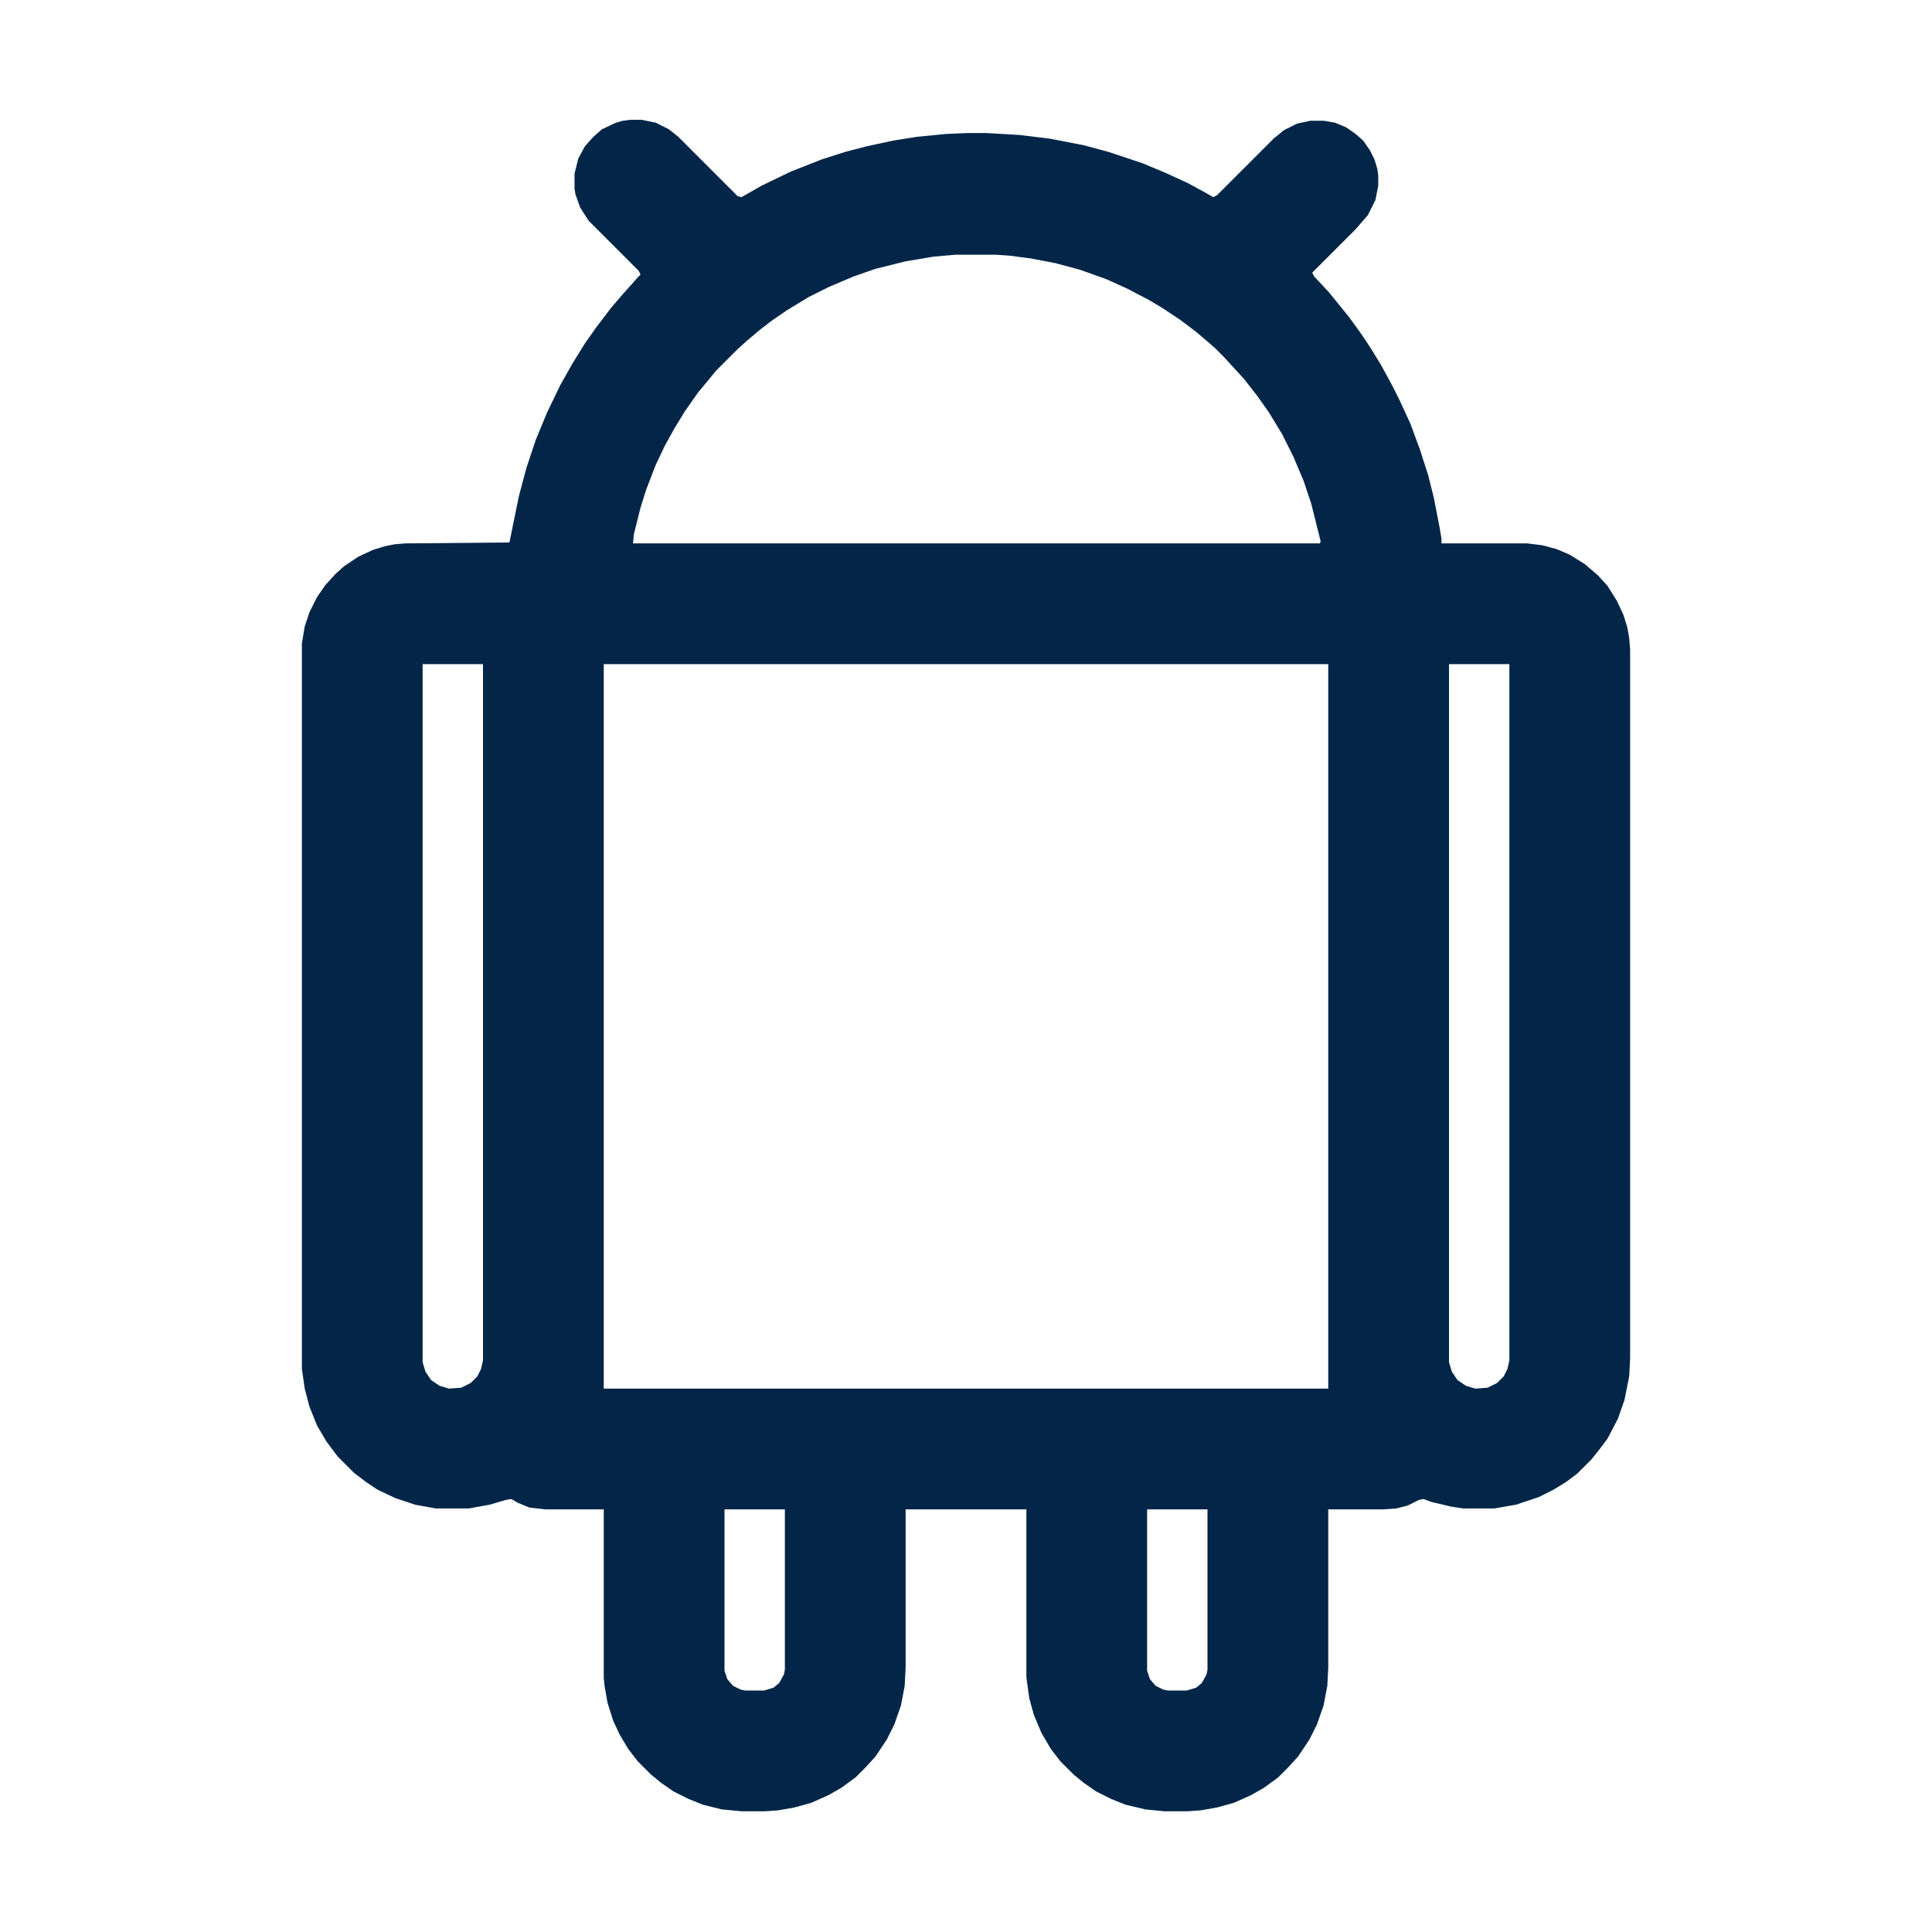 <?xml version="1.0" encoding="UTF-8"?>
<svg version="1.1" viewBox="0 0 2048 2048" width="512" height="512" xmlns="http://www.w3.org/2000/svg">
<path transform="translate(668,127)" d="m0 0h12l15 3 14 7 10 8 63 63 4 1 21-12 31-15 33-13 25-8 23-6 28-6 25-4 31-3 23-1h19l35 2 33 4 36 7 26 7 36 12 24 10 24 11 22 12 5 3 4-2 60-60 11-9 14-7 14-3h14l12 2 12 5 10 7 8 7 7 10 5 10 3 10 1 7v11l-3 15-8 16-13 15-46 46 2 4 15 16 9 11 13 16 13 18 10 15 11 18 12 22 8 16 11 24 10 27 9 28 6 24 6 31 2 12v5h91l16 2 15 4 14 6 16 10 14 12 10 11 10 16 7 15 4 13 2 11 1 13v751l-1 19-5 25-7 20-11 21-9 12-8 10-15 15-12 9-13 8-16 8-24 8-23 4h-33l-13-2-21-5-8-3-5 1-12 6-12 3-14 1h-58v168l-1 19-4 21-7 20-8 16-12 18-11 12-10 10-15 11-14 8-18 8-18 5-17 3-14 1h-25l-20-2-21-5-15-6-16-8-13-9-11-9-14-14-10-13-10-17-8-19-5-18-3-22v-178h-128v167l-1 20-4 21-7 20-8 16-12 18-11 12-10 10-15 11-14 8-18 8-18 5-17 3-14 1h-25l-21-2-20-5-15-6-16-8-13-9-11-9-14-14-10-13-9-15-7-15-6-19-3-17-1-9v-179h-62l-17-2-12-5-7-4-6 1-17 5-22 4h-35l-22-4-21-7-19-9-12-8-13-10-17-17-12-16-10-17-8-20-5-19-3-21v-769l3-18 5-15 8-16 9-13 11-12 9-8 15-10 15-7 13-4 10-2 11-1 111-1 10-49 8-30 10-30 12-29 14-29 13-23 13-21 12-17 16-21 12-14 9-10 7-8 3-3-2-4-53-53-9-14-5-14-1-6v-16l4-16 7-13 9-10 9-8 15-7 7-2zm345 143-23 2-30 5-32 8-23 8-26 11-22 11-23 14-16 11-13 10-13 11-10 9-23 23-9 11-10 12-14 20-11 18-10 18-10 21-10 26-6 19-7 28-1 10h728l1-2-10-40-8-24-11-26-12-24-14-23-12-17-14-18-22-24-9-9-8-7-13-11-16-12-18-12-15-9-23-12-22-10-28-10-26-7-26-5-23-3-14-1zm-565 434v740l3 10 6 9 9 6 10 3 13-1 10-5 7-7 4-8 2-9v-738zm192 0v768h768v-768zm896 0v740l3 10 6 9 9 6 10 3 13-1 10-5 7-7 4-8 2-9v-738zm-768 896v171l3 9 6 7 8 4 5 1h20l10-3 6-5 5-9 1-5v-170zm448 0v171l3 9 6 7 8 4 5 1h20l10-3 6-5 5-9 1-5v-170z" fill="#032648"/>
</svg>
